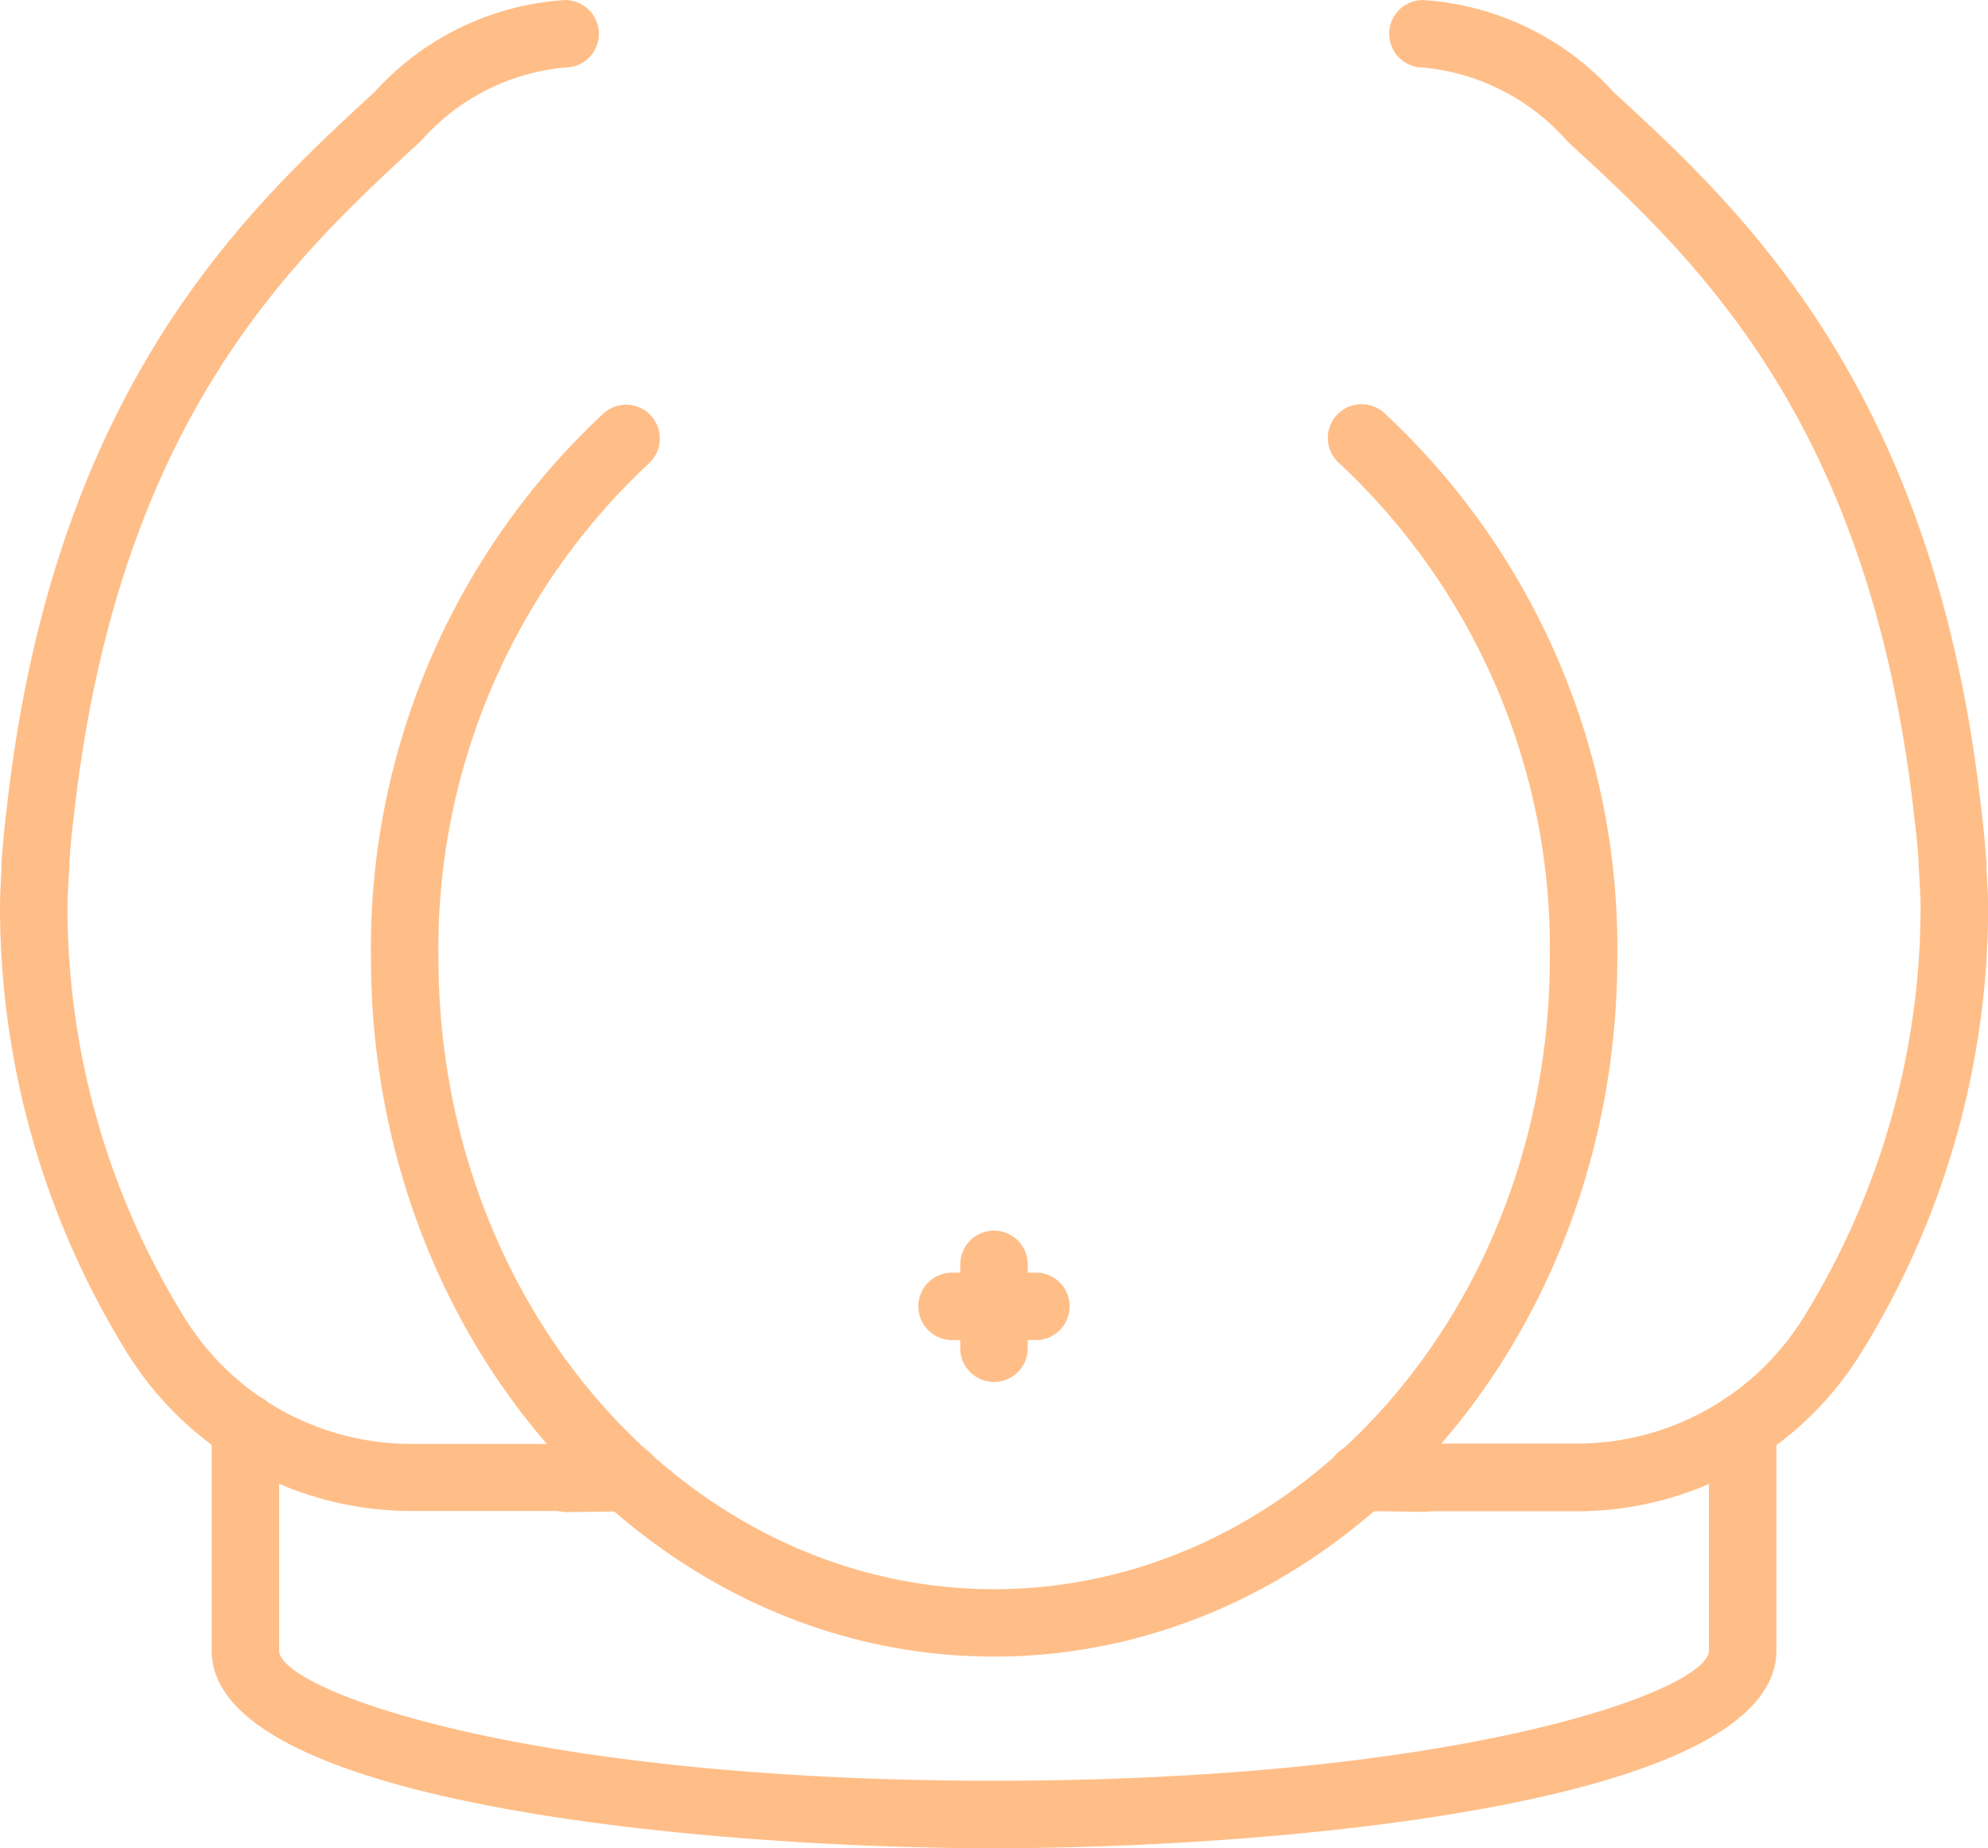 <svg xmlns="http://www.w3.org/2000/svg" width="43.646" height="40.579" viewBox="0 0 43.646 40.579">
  <g id="Group_197" data-name="Group 197" transform="translate(0 0)">
    <g id="Group_240" data-name="Group 240" transform="translate(0)">
      <path id="Path_1282" data-name="Path 1282" d="M343.643,282.29c-7.543,0-13.678-6.884-13.678-15.346a16.048,16.048,0,0,1,5.112-11.954.741.741,0,0,1,.993,1.1,14.567,14.567,0,0,0-4.623,10.855c0,7.645,5.472,13.865,12.2,13.865s12.2-6.22,12.2-13.865a14.564,14.564,0,0,0-4.623-10.855.741.741,0,1,1,.993-1.1,16.05,16.05,0,0,1,5.112,11.954C357.322,275.406,351.185,282.29,343.643,282.29Z" transform="translate(-321.821 -245.919)" fill="#ffbe88"/>
      <path id="Path_1283" data-name="Path 1283" d="M334.982,279.937a.743.743,0,0,1-.165-.019h-3.24a7.342,7.342,0,0,1-6.211-3.475,18.59,18.59,0,0,1-2.789-9.746c0-.293.017-.583.034-.872a1.556,1.556,0,0,1,0-.192l.02-.2c.021-.307.055-.621.094-.934,1.026-9.248,5.272-13.155,8.082-15.741a6.152,6.152,0,0,1,4.177-2.013.741.741,0,1,1,0,1.482,4.78,4.78,0,0,0-3.162,1.609c-2.817,2.593-6.659,6.129-7.625,14.834-.036.3-.067.584-.087.875l-.009.1a.72.72,0,0,1,0,.1l-.01.177c-.015.26-.032.52-.032.784a17.114,17.114,0,0,0,2.57,8.97,5.851,5.851,0,0,0,4.95,2.769h4.766a.74.74,0,0,1,.01,1.48l-1.36.019Z" transform="translate(-322.577 -246.744)" fill="#ffbe88"/>
      <path id="Path_1284" data-name="Path 1284" d="M351.111,279.937l-1.37-.019a.74.74,0,0,1,.01-1.48h4.766a5.853,5.853,0,0,0,4.95-2.769,17.114,17.114,0,0,0,2.57-8.97c0-.264-.017-.524-.032-.784l-.011-.178a.618.618,0,0,1,0-.1l-.008-.079c-.02-.3-.053-.591-.088-.88-.966-8.712-4.807-12.247-7.613-14.829a4.8,4.8,0,0,0-3.174-1.622.741.741,0,1,1,0-1.482,6.171,6.171,0,0,1,4.189,2.024c2.8,2.574,7.043,6.482,8.069,15.737.038.306.072.621.094.938l.019.2a.627.627,0,0,1,0,.143c.02.333.038.623.038.916a18.6,18.6,0,0,1-2.789,9.746,7.342,7.342,0,0,1-6.211,3.475h-3.24A.834.834,0,0,1,351.111,279.937Z" transform="translate(-319.871 -246.744)" fill="#ffbe88"/>
      <path id="Path_1285" data-name="Path 1285" d="M342.442,274.575a.741.741,0,0,1-.741-.741v-1.84a.741.741,0,1,1,1.482,0v1.84A.74.74,0,0,1,342.442,274.575Z" transform="translate(-320.619 -244.234)" fill="#ffbe88"/>
      <path id="Path_1286" data-name="Path 1286" d="M343.447,273.571h-1.84a.741.741,0,0,1,0-1.482h1.84a.741.741,0,0,1,0,1.482Z" transform="translate(-320.704 -244.149)" fill="#ffbe88"/>
      <path id="Path_1287" data-name="Path 1287" d="M343.968,284.481c-5.941,0-17.176-.907-17.176-4.34v-4.9a.741.741,0,1,1,1.482,0v4.9c0,.854,5.34,2.858,15.695,2.858s15.695-2,15.695-2.858v-4.9a.741.741,0,0,1,1.482,0v4.9C361.143,283.574,349.909,284.481,343.968,284.481Z" transform="translate(-322.145 -243.902)" fill="#ffbe88"/>
    </g>
  </g>
</svg>

